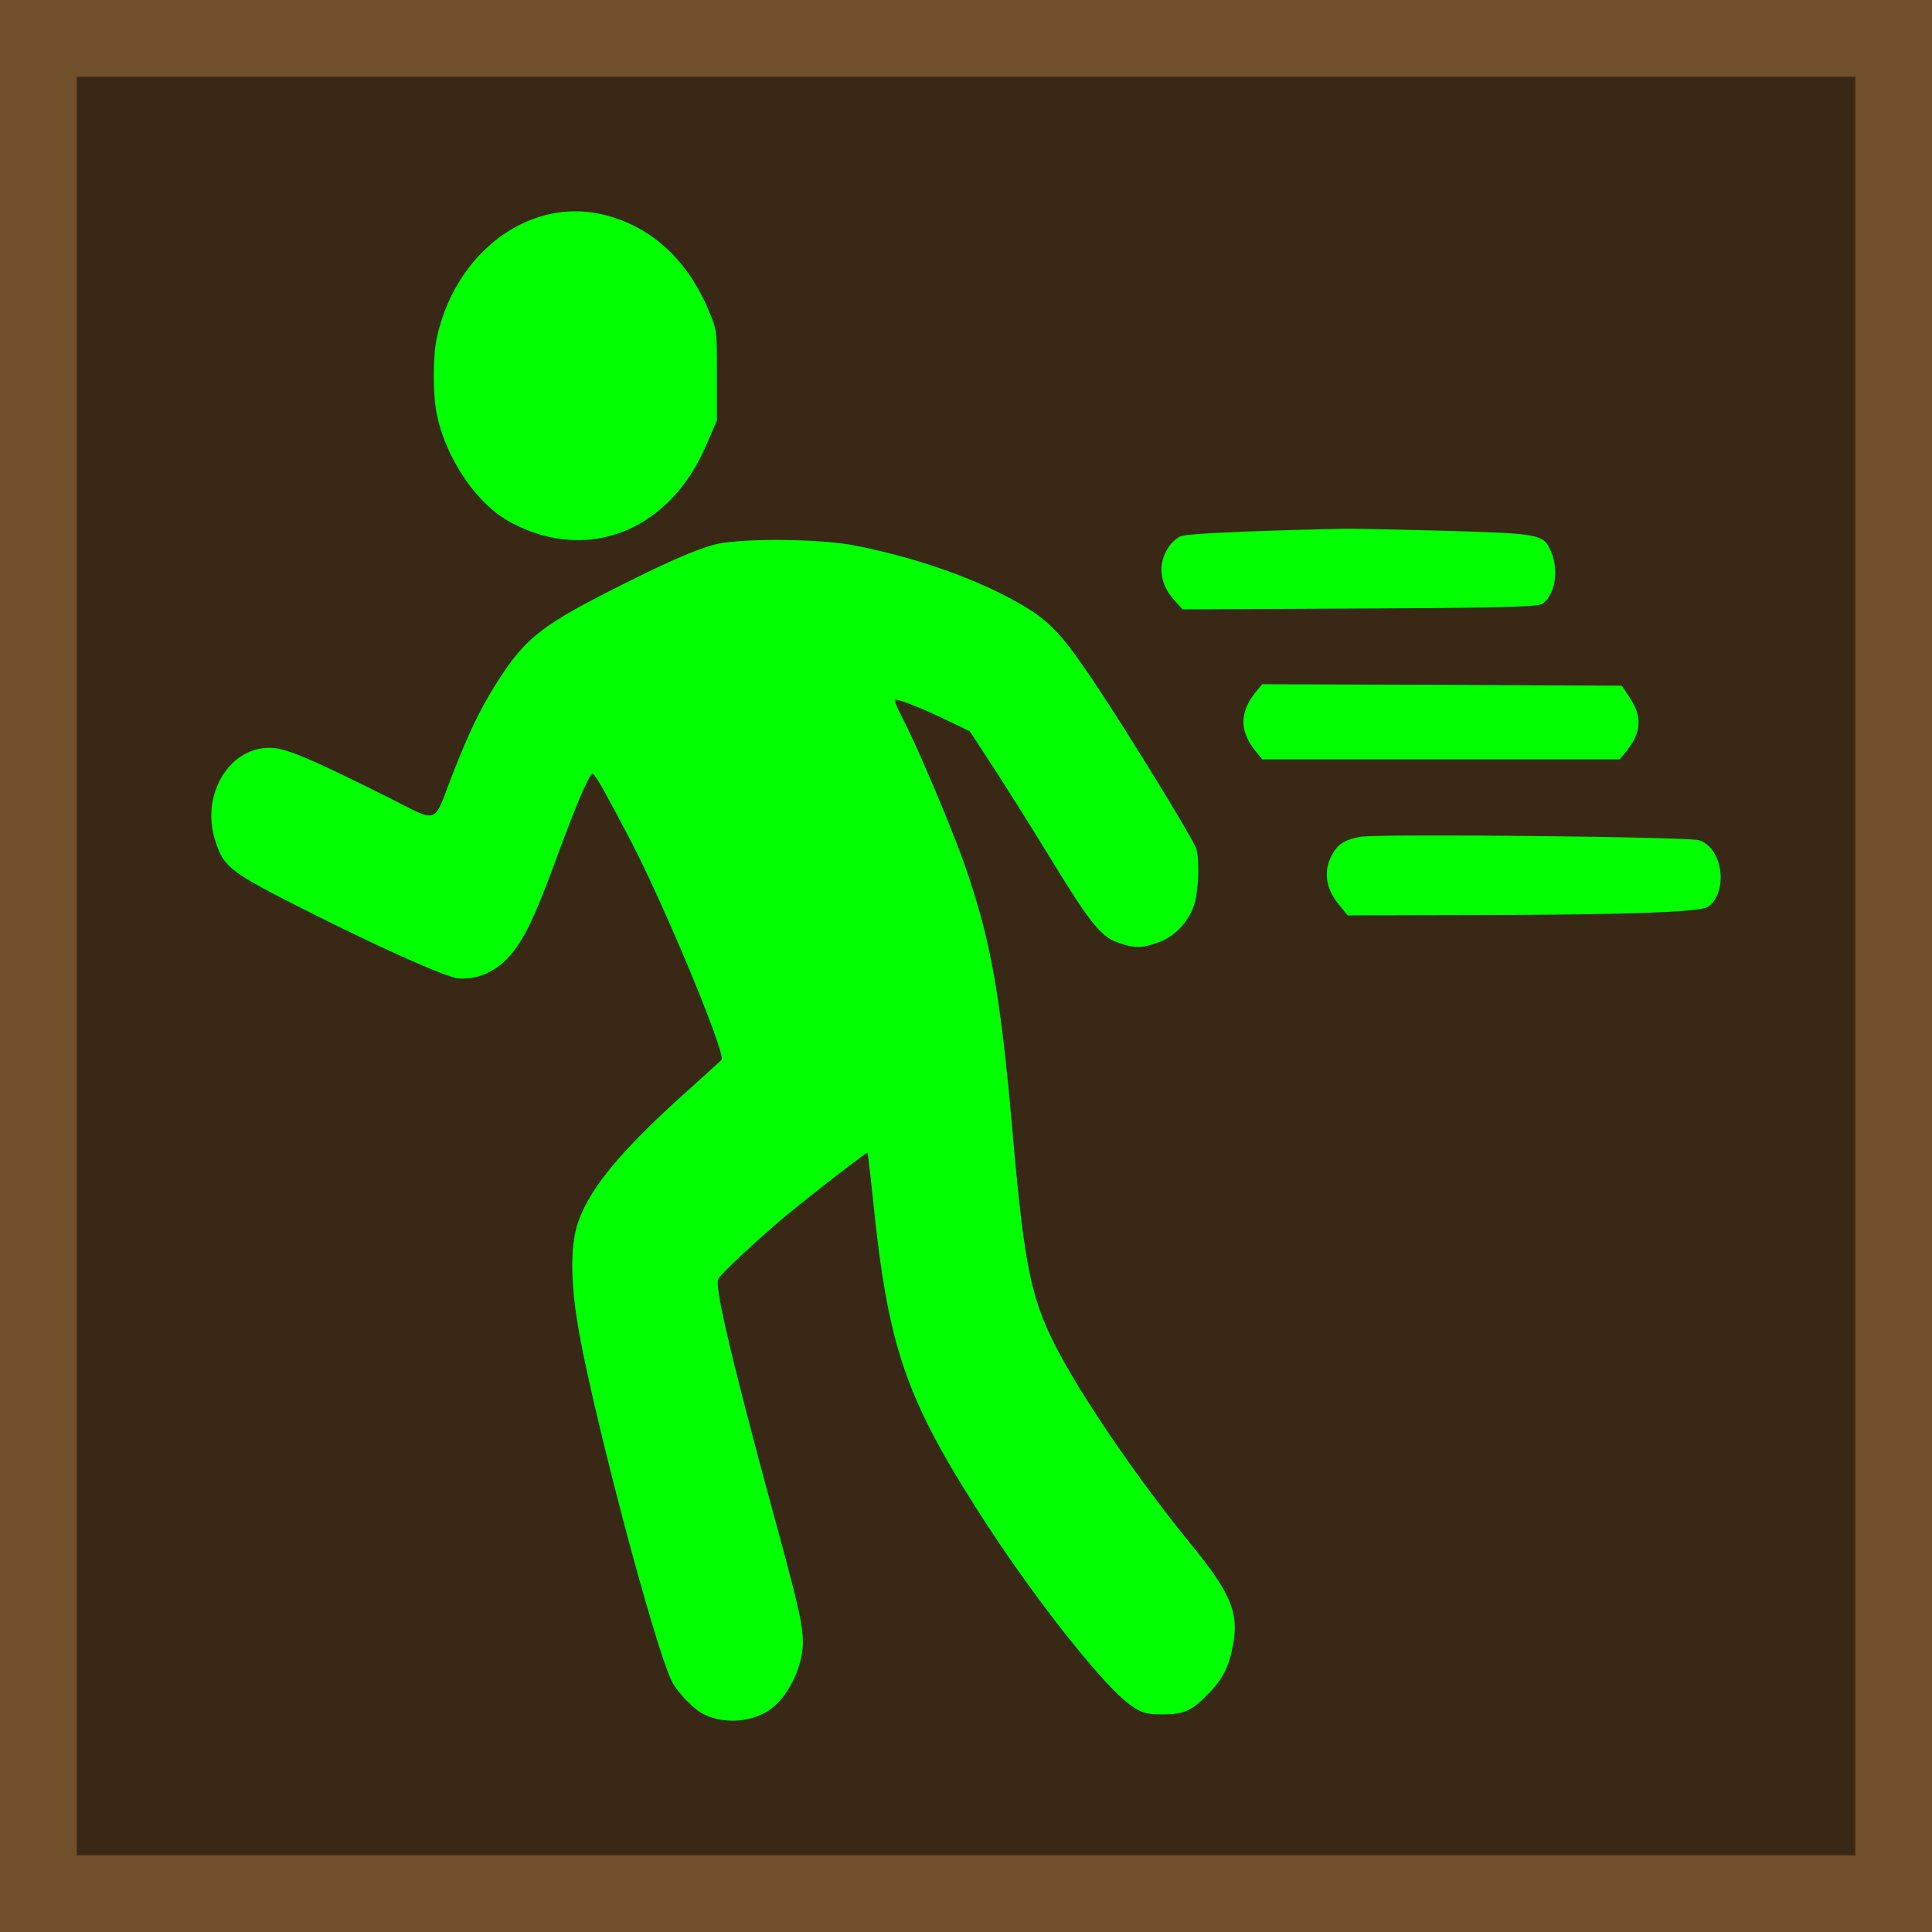 <svg xmlns="http://www.w3.org/2000/svg" xml:space="preserve" width="512" height="512"><path fill="#392816" stroke="#704f2b" stroke-miterlimit="50" stroke-width="20.331" d="M10.166 10.166h491.669v491.669H10.166z"/><path fill="url(#pattern)" d="M0 0h512v512H0Z"/><path d="M145.42 56.802c-14.066 3.21-26.072 15.788-29.72 33.018-.999 4.9-.998 15.008.068 19.986 2.398 11.716 10.593 23.739 19.322 28.486 20.388 11.104 42.175 2.605 52.036-20.216l2.865-6.662V99.468c0-11.793 0-12.023-2.066-16.924-5.663-13.708-15.391-22.59-27.984-25.653a31.6 31.6 0 0 0-14.52-.089m210.474 83.329c-24.852.536-41.576 1.302-43.042 1.991-1 .46-2.398 1.685-3.131 2.834-2.998 4.365-2.465 9.725 1.466 14.09l2.198 2.45 46.906-.23c36.579-.153 47.24-.46 48.372-1.225 3.332-2.144 4.531-8.653 2.466-13.63-2-4.901-2.733-4.978-27.851-5.744-12.526-.306-24.785-.613-27.384-.536m-164.837 3.829c-4.664.765-13.593 4.594-28.384 12.099-19.056 9.648-23.453 13.172-30.449 23.97-4.797 7.504-7.795 13.63-12.326 25.27-5.33 13.63-3.198 12.942-17.523 5.743-21.12-10.49-26.784-12.865-30.982-12.865-10.86 0-18.255 12.712-14.324 24.658 2.332 7.198 3.597 8.194 26.984 19.91 17.123 8.577 33.713 16.004 37.045 16.464 4.863.69 10.26-1.608 13.991-5.896 3.865-4.442 6.663-10.261 12.593-26.42 4.997-13.63 8.529-21.824 9.328-21.824.667 0 3.065 4.288 9.86 17.23 9.129 17.383 25.652 57.204 24.32 58.582-.267.306-4.997 4.594-10.527 9.572-16.324 14.78-24.252 24.429-27.384 33.235-2.199 6.05-2.132 16.234.066 28.717 4.065 23.05 19.589 81.861 24.52 92.812 1.332 2.91 5.93 7.811 8.728 9.113 5.796 2.833 13.659 1.99 18.39-1.991 3.464-2.91 6.395-8.194 7.394-13.402 1.066-5.437.334-9.265-6.062-32.851-11.927-43.726-16.99-64.939-15.991-67.083.6-1.302 9.328-9.495 16.657-15.698 6.396-5.437 22.72-18.073 22.92-17.843.066.153.866 6.663 1.665 14.474 3.998 37.982 8.728 51.383 29.85 83.929 13.658 20.982 31.782 43.802 38.511 48.244 2.865 1.914 3.997 2.22 8.328 2.22 5.73 0 7.796-1.071 12.46-5.972 3.53-3.753 5.13-7.045 6.129-12.942 1.466-8.04-.866-13.478-10.994-25.883-13.992-17.154-28.982-38.978-35.845-52.303-6.796-13.094-8.595-21.901-11.727-57.97-3.131-35.455-5.73-50.158-12.393-69.38-3.264-9.572-12.792-32.086-16.723-39.59-1.266-2.45-2.2-4.594-2-4.824.4-.46 7.397 2.297 14.326 5.666l5.53 2.681 5.797 8.883c3.198 4.901 9.994 15.698 15.125 24.045 10.993 17.996 13.792 21.519 18.522 23.127 4.264 1.455 5.996 1.455 10.394-.076 4.663-1.532 8.861-6.28 9.927-11.18.933-4.29 1.067-11.258.2-13.785-.866-2.45-13.326-22.973-23.386-38.518-11.927-18.302-14.925-21.596-24.186-26.803-11.46-6.433-26.918-11.793-42.842-14.933-8.395-1.685-27.25-1.99-35.512-.612m143.45 37.37-1.733 2.067c-4.33 5.437-4.33 10.338 0 15.699l1.732 2.144h94.745l1.732-2.144c3.998-4.901 4.264-9.113 1-14.09l-2.2-3.293-47.637-.23zm26.05 40.433c-4.197.766-6.062 1.914-7.661 4.977-2.265 4.288-1.533 8.96 2.198 13.325l2.066 2.527 31.315-.077c42.508-.077 62.23-.765 64.229-2.22 5.397-4.059 3.864-15.546-2.399-17.614-2.865-.919-84.55-1.76-89.747-.918" style="fill:#0f0;stroke-width:2.679;stroke-linecap:round;stroke-linejoin:round"/></svg>
